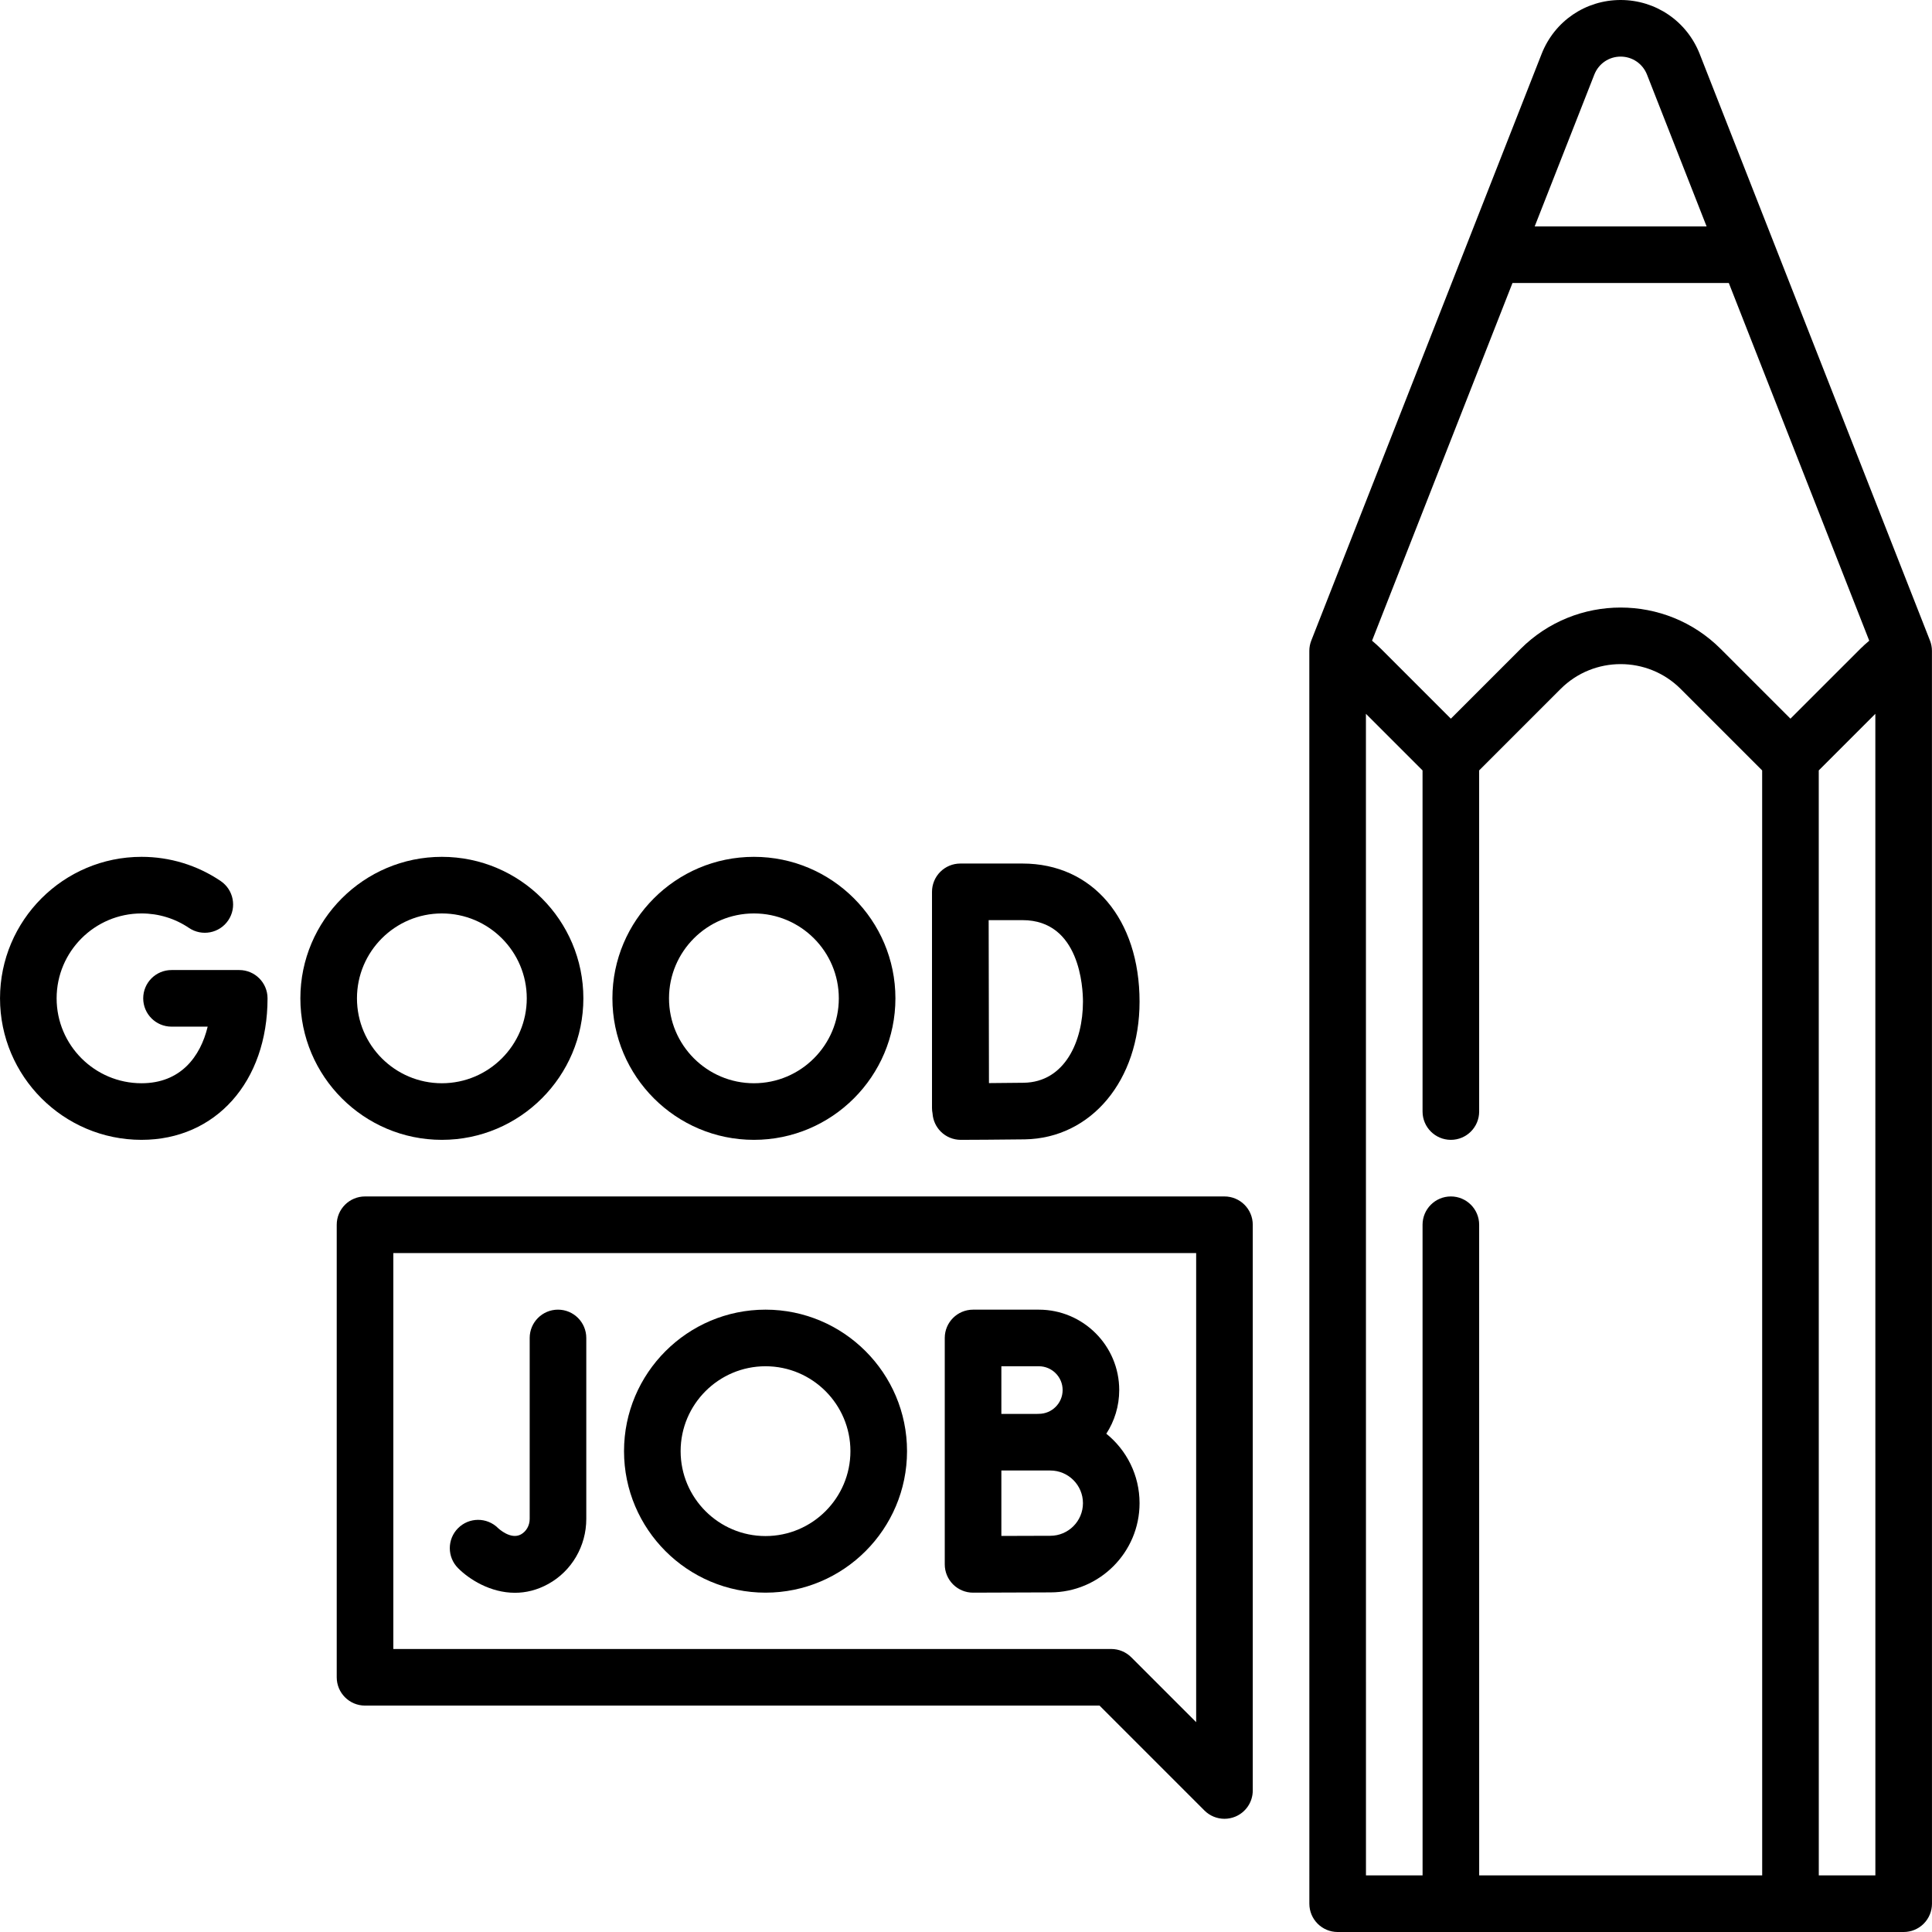 <svg id="Capa_1" enable-background="new 0 0 512 512" height="512" viewBox="0 0 512 512" width="512" xmlns="http://www.w3.org/2000/svg"><g><path d="m511.985 172.5c0-.938-.176-1.867-.519-2.74l-61.047-155.509c-3.427-8.657-11.644-14.251-20.934-14.251-9.3 0-17.515 5.599-20.928 14.263-.249.633-.484 1.229-.689 1.751l-60.364 153.746c-.343.873-.519 1.803-.519 2.741l.01 332c0 4.142 3.358 7.5 7.5 7.5h150c1.989 0 3.896-.79 5.304-2.197 1.406-1.407 2.196-3.314 2.196-5.304zm-37.497 17.955-18.483-18.483c-14.623-14.622-38.411-14.62-53.034 0l-18.482 18.483-18.483-18.483c-.766-.766-1.574-1.484-2.399-2.179 5.914-15.064 22.969-58.509 37.215-94.792h57.332l37.214 94.796c-.824.694-1.631 1.411-2.396 2.176zm-51.998-170.635c.008-.02.017-.04.024-.06 1.139-2.892 3.875-4.76 6.971-4.76 3.097 0 5.839 1.873 6.979 4.752l15.8 40.248h-45.554c8.794-22.4 15.445-39.335 15.78-40.18zm-60.504 169.346 15.003 15.002.004 90.404c0 4.142 3.358 7.5 7.5 7.5 4.143 0 7.5-3.358 7.5-7.5l-.004-90.403 21.59-21.59c8.771-8.773 23.048-8.772 31.819 0l21.591 21.59.009 292.831h-75l-.006-172.429c0-4.143-3.358-7.5-7.5-7.5-4.143 0-7.5 3.358-7.5 7.5l.006 172.429h-15.003zm120.012 307.834-.009-292.832 14.997-14.998.009 307.83z"/><path d="m147.873 347.071c-4.142 0-7.5 3.358-7.5 7.5v47.955c0 1.739-.886 3.312-2.312 4.103-2.692 1.496-5.935-1.544-6.071-1.674-2.938-2.92-7.687-2.904-10.607.034s-2.904 7.687.034 10.607c2.908 2.921 8.506 6.507 15.049 6.507 2.83 0 5.836-.671 8.875-2.358 6.188-3.435 10.032-10.033 10.032-17.218v-47.955c0-4.143-3.358-7.501-7.5-7.501z"/><path d="m257.872 422.071c.033 0 16.056-.071 20.473-.071 13.041 0 23.65-10.609 23.65-23.65 0-7.425-3.44-14.063-8.811-18.402 2.164-3.334 3.423-7.308 3.423-11.57 0-11.748-9.559-21.306-21.307-21.306h-17.429c-4.143 0-7.5 3.358-7.5 7.5v60c0 1.995.795 3.908 2.209 5.315 1.406 1.399 3.309 2.184 5.292 2.184zm7.5-60h9.929c3.478 0 6.307 2.829 6.307 6.306s-2.829 6.306-6.307 6.306c-.166 0-.332.005-.495.016h-9.434zm0 27.629h12.973c4.77 0 8.65 3.88 8.65 8.65s-3.881 8.65-8.65 8.65c-2.389 0-8.159.021-12.973.04z"/><path d="m202.872 422.071c20.678 0 37.5-16.822 37.5-37.5s-16.822-37.5-37.5-37.5c-20.677 0-37.499 16.822-37.499 37.5s16.822 37.5 37.499 37.5zm0-60c12.406 0 22.5 10.093 22.5 22.5s-10.094 22.5-22.5 22.5-22.499-10.093-22.499-22.5 10.093-22.5 22.499-22.5z"/><path d="m324.495 317.071h-227.759c-4.143 0-7.5 3.358-7.5 7.5v119.929c0 4.142 3.357 7.5 7.5 7.5h194.652l27.803 27.803c1.436 1.435 3.354 2.197 5.306 2.197.966 0 1.94-.187 2.868-.571 2.803-1.161 4.63-3.896 4.63-6.929v-149.929c0-4.142-3.357-7.5-7.5-7.5zm-7.5 139.323-17.196-17.197c-1.407-1.407-3.314-2.197-5.304-2.197h-190.259v-104.929h212.759z"/><path d="m63.402 257.071h-17.949c-4.143 0-7.5 3.358-7.5 7.5s3.357 7.5 7.5 7.5h9.582c-1.914 7.951-7.174 15-17.53 15-12.406 0-22.5-10.093-22.5-22.5s10.094-22.5 22.5-22.5c4.51 0 8.858 1.327 12.575 3.838 3.433 2.319 8.095 1.416 10.413-2.016s1.416-8.095-2.017-10.414c-6.205-4.192-13.458-6.409-20.972-6.409-20.678 0-37.5 16.822-37.5 37.5s16.822 37.5 37.5 37.5c19.664 0 33.397-15.42 33.397-37.5.001-4.141-3.356-7.499-7.499-7.499z"/><path d="m117.099 302.071c20.678 0 37.5-16.822 37.5-37.5s-16.822-37.5-37.5-37.5-37.5 16.822-37.5 37.5 16.822 37.5 37.5 37.5zm0-60c12.406 0 22.5 10.093 22.5 22.5s-10.094 22.5-22.5 22.5-22.5-10.093-22.5-22.5 10.093-22.5 22.5-22.5z"/><path d="m199.795 302.071c20.678 0 37.5-16.822 37.5-37.5s-16.822-37.5-37.5-37.5-37.5 16.822-37.5 37.5 16.822 37.5 37.5 37.5zm0-60c12.406 0 22.5 10.093 22.5 22.5s-10.094 22.5-22.5 22.5-22.5-10.093-22.5-22.5 10.094-22.5 22.5-22.5z"/><path d="m249.326 299.894c1.404 1.395 3.304 2.177 5.283 2.177.526-.002 12.286-.047 16.986-.129 17.614-.308 30.399-15.651 30.399-36.483 0-21.899-12.464-36.612-31.014-36.612h-16.49c-1.991 0-3.901.792-5.309 2.202-1.406 1.41-2.195 3.321-2.191 5.313v57.265c0 .498.051.984.144 1.455.124 1.811.895 3.525 2.192 4.812zm21.655-56.048c15.241 0 16.014 18.003 16.014 21.612 0 10.559-4.843 21.297-15.662 21.485-2.129.038-5.853.067-9.249.089-.022-6.869-.067-36.038-.079-43.187h8.976z"/></g></svg>